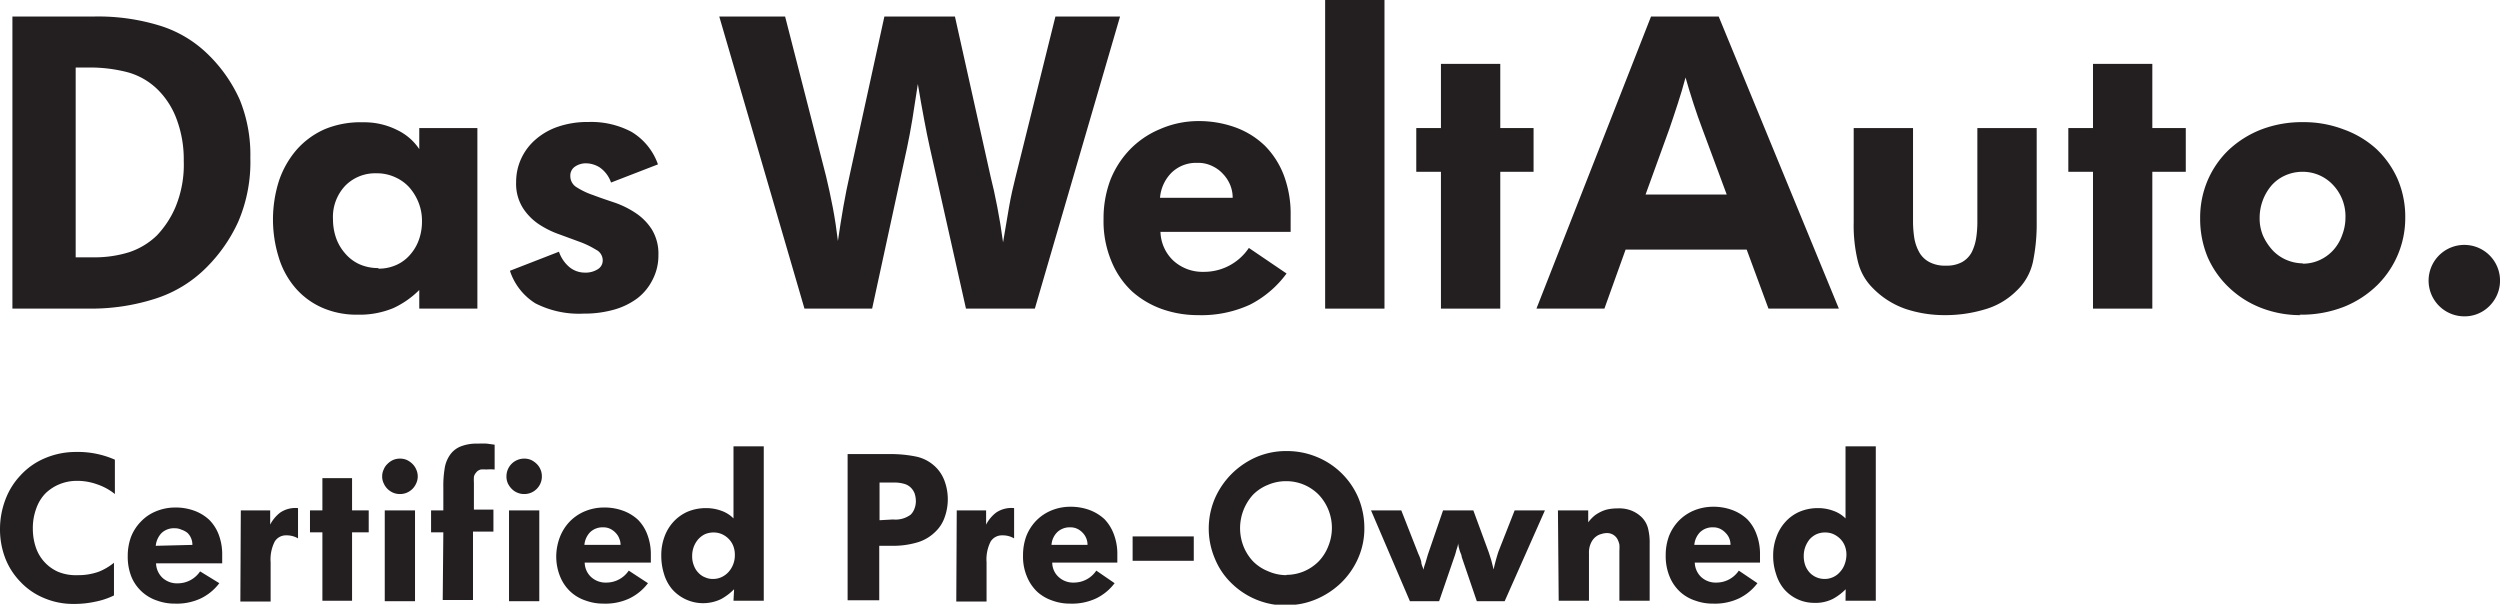 <svg xmlns="http://www.w3.org/2000/svg" viewBox="0 0 165.17 39.95"><defs><style>.cls-1{fill:#231f20;}</style></defs><g id="Layer_2" data-name="Layer 2"><g id="Layer_1-2" data-name="Layer 1"><path class="cls-1" d="M6.35,39.74a6.43,6.43,0,0,1-1.47.16,4.89,4.89,0,0,1-2-.4,4.48,4.48,0,0,1-1.54-1.07,4.63,4.63,0,0,1-1-1.57A5.3,5.3,0,0,1,0,35a5.52,5.52,0,0,1,.36-2,4.76,4.76,0,0,1,1-1.6A4.59,4.59,0,0,1,3,30.26a5.18,5.18,0,0,1,2-.4,6.07,6.07,0,0,1,2.59.51v2.27A3.8,3.8,0,0,0,6.42,32,3.87,3.87,0,0,0,5,31.77,3,3,0,0,0,3.91,32a2.9,2.9,0,0,0-.92.61,2.74,2.74,0,0,0-.6,1,3.71,3.71,0,0,0-.22,1.33,3.77,3.77,0,0,0,.18,1.17,2.7,2.7,0,0,0,1.47,1.66A3.06,3.06,0,0,0,5.11,38a4,4,0,0,0,1.42-.23,3.87,3.87,0,0,0,1-.59v2.16a5,5,0,0,1-1.22.41"/><path class="cls-1" d="M14.49,38.53a3.37,3.37,0,0,1-1.21,1,3.73,3.73,0,0,1-1.73.35,3.35,3.35,0,0,1-1.17-.2A2.77,2.77,0,0,1,8.7,38.15a3.53,3.53,0,0,1-.26-1.4,3.64,3.64,0,0,1,.22-1.29,3,3,0,0,1,.65-1,2.83,2.83,0,0,1,1-.68,3.31,3.31,0,0,1,1.27-.25,3.56,3.56,0,0,1,1.25.21,2.91,2.91,0,0,1,1,.61,2.76,2.76,0,0,1,.63,1,3.64,3.64,0,0,1,.22,1.33v.22c0,.1,0,.2,0,.32H10.31a1.37,1.37,0,0,0,.42.95,1.41,1.41,0,0,0,1,.37,1.78,1.78,0,0,0,1.49-.79ZM12.71,36a1.08,1.08,0,0,0-.32-.79A1.22,1.22,0,0,0,12,35a1.06,1.06,0,0,0-.48-.1,1.18,1.18,0,0,0-.85.32,1.42,1.42,0,0,0-.38.84Z"/><path class="cls-1" d="M15.91,33.72h1.94v.94a2.37,2.37,0,0,1,.67-.8,1.79,1.79,0,0,1,1.17-.29v2a1.47,1.47,0,0,0-.79-.2.86.86,0,0,0-.75.41,2.59,2.59,0,0,0-.27,1.36v2.6h-2Z"/><polygon class="cls-1" points="21.3 35.17 20.48 35.17 20.48 33.72 21.3 33.72 21.3 31.59 23.26 31.59 23.26 33.72 24.36 33.72 24.36 35.17 23.26 35.17 23.26 39.69 21.3 39.69 21.3 35.17"/><path class="cls-1" d="M26.42,32.64a1.13,1.13,0,0,1-.45-.09,1.21,1.21,0,0,1-.37-.25,1.15,1.15,0,0,1-.25-.37,1,1,0,0,1-.1-.46,1,1,0,0,1,.1-.45,1,1,0,0,1,.25-.37,1.23,1.23,0,0,1,.37-.26,1.13,1.13,0,0,1,.45-.09,1.14,1.14,0,0,1,.46.09,1.37,1.37,0,0,1,.37.26,1.1,1.1,0,0,1,.25.37,1.09,1.09,0,0,1,0,.91,1.17,1.17,0,0,1-.62.62,1.14,1.14,0,0,1-.46.09m-1,1.08h2v6h-2Z"/><path class="cls-1" d="M29.29,35.17h-.81V33.72h.81v-1.5A7.14,7.14,0,0,1,29.37,31a2.11,2.11,0,0,1,.33-.9,1.57,1.57,0,0,1,.7-.59,2.85,2.85,0,0,1,1.18-.2,5.72,5.72,0,0,1,.59,0l.51.07v1.64a3.52,3.52,0,0,0-.56,0,1.73,1.73,0,0,0-.36,0,.68.68,0,0,0-.21.1,1.07,1.07,0,0,0-.14.16.55.55,0,0,0-.1.23,3,3,0,0,0,0,.38c0,.15,0,.35,0,.58v1.2H32.6v1.45H31.25v4.52h-2Z"/><path class="cls-1" d="M34.63,32.64a1.13,1.13,0,0,1-.45-.09,1.1,1.1,0,0,1-.37-.25,1.37,1.37,0,0,1-.26-.37,1.14,1.14,0,0,1-.09-.46,1.17,1.17,0,0,1,1.17-1.17,1.14,1.14,0,0,1,.46.09,1.37,1.37,0,0,1,.37.26,1.1,1.1,0,0,1,.25.37,1.13,1.13,0,0,1,.09.45,1.14,1.14,0,0,1-.09.46,1.17,1.17,0,0,1-.62.62,1.14,1.14,0,0,1-.46.09m-1,1.08h2v6h-2Z"/><path class="cls-1" d="M42.81,38.53a3.37,3.37,0,0,1-1.21,1,3.73,3.73,0,0,1-1.73.35,3.35,3.35,0,0,1-1.17-.2,2.73,2.73,0,0,1-1-.58,2.8,2.8,0,0,1-.69-1,3.53,3.53,0,0,1-.26-1.4A3.64,3.64,0,0,1,37,35.46a3.09,3.09,0,0,1,.64-1,3,3,0,0,1,1-.68,3.31,3.31,0,0,1,1.27-.25,3.56,3.56,0,0,1,1.25.21,2.91,2.91,0,0,1,1,.61,2.74,2.74,0,0,1,.62,1A3.63,3.63,0,0,1,43,36.63v.22c0,.1,0,.2,0,.32H38.63a1.33,1.33,0,0,0,.42.95,1.41,1.41,0,0,0,1,.37,1.78,1.78,0,0,0,1.49-.79ZM41,36a1.07,1.07,0,0,0-.09-.43,1.05,1.05,0,0,0-.23-.36,1.22,1.22,0,0,0-.36-.27,1.06,1.06,0,0,0-.48-.1,1.18,1.18,0,0,0-.85.32,1.37,1.37,0,0,0-.38.84Z"/><path class="cls-1" d="M48.5,38.93a3.74,3.74,0,0,1-.84.64,2.73,2.73,0,0,1-3.26-.65,2.8,2.8,0,0,1-.53-1,4,4,0,0,1-.18-1.22,3.45,3.45,0,0,1,.2-1.21,2.93,2.93,0,0,1,.59-1,2.8,2.8,0,0,1,.94-.68,3.13,3.13,0,0,1,1.25-.24,2.91,2.91,0,0,1,1,.18,2.09,2.09,0,0,1,.79.5V29.49h2v10.2h-2Zm-1.41-.68a1.32,1.32,0,0,0,.6-.13,1.44,1.44,0,0,0,.46-.35,1.65,1.65,0,0,0,.4-1.12,1.59,1.59,0,0,0-.12-.62,1.4,1.4,0,0,0-.32-.46,1.46,1.46,0,0,0-.44-.29,1.34,1.34,0,0,0-.52-.1,1.41,1.41,0,0,0-.59.12,1.48,1.48,0,0,0-.44.34,1.68,1.68,0,0,0-.29.5,1.72,1.72,0,0,0-.1.6,1.59,1.59,0,0,0,.12.64,1.33,1.33,0,0,0,.31.48,1.17,1.17,0,0,0,.44.29,1.19,1.19,0,0,0,.49.1"/><path class="cls-1" d="M56,30h2.77a8.4,8.4,0,0,1,1.78.17,2.6,2.6,0,0,1,1.28.7,2.49,2.49,0,0,1,.58.92,3.51,3.51,0,0,1,0,2.39,2.37,2.37,0,0,1-.6.94,2.81,2.81,0,0,1-1.22.72,5.61,5.61,0,0,1-1.64.22h-.86v3.6H56ZM59,34.32A1.68,1.68,0,0,0,60.17,34a1.09,1.09,0,0,0,.25-.4,1.36,1.36,0,0,0,.09-.48,1.7,1.7,0,0,0-.08-.51,1.12,1.12,0,0,0-.24-.38,1,1,0,0,0-.44-.26,2.41,2.41,0,0,0-.73-.09h-.91v2.49Z"/><path class="cls-1" d="M63.21,33.72h1.94v.94a2.37,2.37,0,0,1,.67-.8A1.79,1.79,0,0,1,67,33.57v2a1.47,1.47,0,0,0-.79-.2.87.87,0,0,0-.76.41,2.59,2.59,0,0,0-.27,1.36v2.6h-2Z"/><path class="cls-1" d="M73.64,38.53a3.37,3.37,0,0,1-1.21,1,3.76,3.76,0,0,1-1.73.35,3.35,3.35,0,0,1-1.17-.2,2.86,2.86,0,0,1-1-.58,2.91,2.91,0,0,1-.68-1,3.37,3.37,0,0,1-.26-1.4,3.64,3.64,0,0,1,.22-1.29,3.09,3.09,0,0,1,.64-1,3,3,0,0,1,1-.68,3.27,3.27,0,0,1,1.27-.25,3.6,3.6,0,0,1,1.25.21,3,3,0,0,1,1,.61,2.88,2.88,0,0,1,.62,1,3.63,3.63,0,0,1,.23,1.33v.22c0,.1,0,.2,0,.32h-4.3a1.29,1.29,0,0,0,.42.95,1.41,1.41,0,0,0,1,.37,1.78,1.78,0,0,0,1.49-.79ZM71.85,36a1.13,1.13,0,0,0-.31-.79,1.22,1.22,0,0,0-.36-.27,1.06,1.06,0,0,0-.48-.1,1.18,1.18,0,0,0-.85.32,1.31,1.31,0,0,0-.38.84Z"/><rect class="cls-1" x="74.83" y="35.44" width="4.04" height="1.61"/><path class="cls-1" d="M85,40a5.12,5.12,0,0,1-3.64-1.47,4.73,4.73,0,0,1-1.09-1.61,5.07,5.07,0,0,1,0-4,5.29,5.29,0,0,1,1.1-1.61A5.36,5.36,0,0,1,83,30.2a5,5,0,0,1,2-.4,5.17,5.17,0,0,1,2,.39,5.06,5.06,0,0,1,2.74,2.69,5.17,5.17,0,0,1,.4,2,4.83,4.83,0,0,1-.41,2,5.15,5.15,0,0,1-1.11,1.61,5.4,5.4,0,0,1-1.64,1.09,4.9,4.9,0,0,1-2,.4m0-2a3,3,0,0,0,2.15-.9,3,3,0,0,0,.63-1,3.19,3.19,0,0,0-.63-3.39,3,3,0,0,0-2.15-.9,3,3,0,0,0-1.2.24,2.9,2.9,0,0,0-1,.66,3.29,3.29,0,0,0-.63,3.39,3.16,3.16,0,0,0,.63,1,2.9,2.9,0,0,0,1,.66A3,3,0,0,0,85,38"/><path class="cls-1" d="M90.58,33.72h2l1.13,2.88a2.82,2.82,0,0,1,.19.51c0,.18.1.36.16.54,0-.18.09-.36.14-.54l.14-.48,1-2.91h2l1,2.72c.07.2.13.4.19.59l.15.59A12.28,12.28,0,0,1,99,36.44l1.07-2.72h2l-2.66,6H97.57l-1-2.93c0-.13-.09-.27-.13-.41a3.65,3.65,0,0,1-.11-.49c0,.18-.08.34-.12.49a3.68,3.68,0,0,1-.13.43l-1,2.91H93.15Z"/><path class="cls-1" d="M102.93,33.72h2v.79a2.38,2.38,0,0,1,.27-.31,1.82,1.82,0,0,1,.4-.3,2.25,2.25,0,0,1,.54-.23,3,3,0,0,1,.71-.08,2.21,2.21,0,0,1,1,.17,2.09,2.09,0,0,1,.61.41,1.61,1.61,0,0,1,.41.69,3.82,3.82,0,0,1,.12,1.06v3.77h-2v-3.3a3,3,0,0,0,0-.41,1.42,1.42,0,0,0-.14-.38.78.78,0,0,0-.71-.38,1.16,1.16,0,0,0-.34.06,1,1,0,0,0-.38.19,1.11,1.11,0,0,0-.31.41,1.47,1.47,0,0,0-.13.68v3.13h-2Z"/><path class="cls-1" d="M116.11,38.53a3.37,3.37,0,0,1-1.21,1,3.73,3.73,0,0,1-1.73.35,3.35,3.35,0,0,1-1.17-.2,2.73,2.73,0,0,1-1-.58,2.8,2.8,0,0,1-.69-1,3.53,3.53,0,0,1-.26-1.4,3.64,3.64,0,0,1,.22-1.29,3.09,3.09,0,0,1,.64-1,3,3,0,0,1,1-.68,3.31,3.31,0,0,1,1.27-.25,3.56,3.56,0,0,1,1.25.21,2.91,2.91,0,0,1,1,.61,2.74,2.74,0,0,1,.62,1,3.63,3.63,0,0,1,.23,1.33v.22c0,.1,0,.2,0,.32h-4.31a1.37,1.37,0,0,0,.42.95,1.41,1.41,0,0,0,1,.37,1.78,1.78,0,0,0,1.49-.79ZM114.33,36a1.08,1.08,0,0,0-.32-.79,1.22,1.22,0,0,0-.36-.27,1.06,1.06,0,0,0-.48-.1,1.18,1.18,0,0,0-.85.32,1.37,1.37,0,0,0-.38.84Z"/><path class="cls-1" d="M121.94,38.93a3.58,3.58,0,0,1-.85.64,2.54,2.54,0,0,1-1.22.26,2.63,2.63,0,0,1-2-.91,2.8,2.8,0,0,1-.53-1,3.71,3.71,0,0,1-.19-1.22,3.46,3.46,0,0,1,.21-1.21,2.93,2.93,0,0,1,.59-1,2.71,2.71,0,0,1,.94-.68,3.08,3.08,0,0,1,1.24-.24,2.87,2.87,0,0,1,1,.18,2.13,2.13,0,0,1,.8.5V29.49h2v10.2h-2Zm-1.41-.68a1.32,1.32,0,0,0,.6-.13,1.3,1.3,0,0,0,.45-.35,1.44,1.44,0,0,0,.3-.51,1.83,1.83,0,0,0,.11-.61,1.59,1.59,0,0,0-.12-.62,1.4,1.4,0,0,0-.32-.46,1.6,1.6,0,0,0-.44-.29,1.34,1.34,0,0,0-.52-.1,1.38,1.38,0,0,0-.59.12,1.41,1.41,0,0,0-.45.34,1.89,1.89,0,0,0-.28.5,1.72,1.72,0,0,0-.1.6,1.79,1.79,0,0,0,.11.64,1.47,1.47,0,0,0,.31.48,1.35,1.35,0,0,0,.94.39"/><path class="cls-1" d="M162.81,20.9a2.36,2.36,0,1,1,1.67-.69,2.3,2.3,0,0,1-1.67.69"/><path class="cls-1" d="M152,20.82a7.1,7.1,0,0,1-2.59-.47A6.4,6.4,0,0,1,147.27,19a6.17,6.17,0,0,1-1.41-2,6.56,6.56,0,0,1-.5-2.58,6.25,6.25,0,0,1,.49-2.49,6.13,6.13,0,0,1,1.37-2,6.7,6.7,0,0,1,2.14-1.36,7.52,7.52,0,0,1,2.78-.5,7.37,7.37,0,0,1,2.7.48A6.43,6.43,0,0,1,157,9.84a6.17,6.17,0,0,1,1.41,2,6.31,6.31,0,0,1,.5,2.55,6.23,6.23,0,0,1-1.81,4.41,6.7,6.7,0,0,1-2.19,1.45,7.69,7.69,0,0,1-3,.54m.2-3.37a2.64,2.64,0,0,0,1.17-.25,2.76,2.76,0,0,0,.89-.66,2.93,2.93,0,0,0,.58-1,3.21,3.21,0,0,0,.21-1.15,3,3,0,0,0-.83-2.15,2.73,2.73,0,0,0-2-.86,2.79,2.79,0,0,0-1.17.25,2.62,2.62,0,0,0-.9.67,3.31,3.31,0,0,0-.77,2.15,2.91,2.91,0,0,0,.24,1.19,3.69,3.69,0,0,0,.64.95,2.73,2.73,0,0,0,.91.62,2.82,2.82,0,0,0,1.08.22"/><polygon class="cls-1" points="138.28 11.35 136.65 11.35 136.65 8.46 138.28 8.46 138.28 4.22 142.2 4.22 142.2 8.46 144.41 8.46 144.41 11.35 142.2 11.35 142.2 20.39 138.28 20.39 138.28 11.35"/><path class="cls-1" d="M122.47,8.46h3.92v6.13a7.13,7.13,0,0,0,.09,1.17,2.91,2.91,0,0,0,.34.94,1.65,1.65,0,0,0,.66.62,2.18,2.18,0,0,0,1.09.23,2.09,2.09,0,0,0,1.07-.24,1.64,1.64,0,0,0,.63-.65,3.3,3.3,0,0,0,.29-.92,7,7,0,0,0,.08-1V8.46h3.92V14.7a12.29,12.29,0,0,1-.25,2.61,3.7,3.7,0,0,1-1.09,1.91,4.85,4.85,0,0,1-2.12,1.23,9,9,0,0,1-2.59.37,8.12,8.12,0,0,1-2.64-.42A5.58,5.58,0,0,1,123.7,19a3.65,3.65,0,0,1-.94-1.67,10.07,10.07,0,0,1-.29-2.65Z"/><path class="cls-1" d="M109.08,1.09h4.47l7.94,19.3h-4.65l-1.44-3.9h-8L106,20.39h-4.49Zm5,11.76-1.63-4.39c-.18-.49-.37-1-.56-1.6s-.37-1.16-.53-1.74c-.16.6-.33,1.18-.52,1.75s-.36,1.11-.54,1.62l-1.58,4.36Z"/><polygon class="cls-1" points="95.2 11.35 93.57 11.35 93.57 8.46 95.2 8.46 95.2 4.22 99.12 4.22 99.12 8.46 101.32 8.46 101.32 11.35 99.12 11.35 99.12 20.39 95.2 20.39 95.2 11.35"/><polygon class="cls-1" points="87.55 0 89.41 0 91.47 0 91.47 20.39 87.55 20.39 87.55 0"/><path class="cls-1" d="M85,18.07a6.86,6.86,0,0,1-2.42,2.06,7.68,7.68,0,0,1-3.45.69,7.08,7.08,0,0,1-2.33-.39,6,6,0,0,1-2-1.17,5.61,5.61,0,0,1-1.37-2,6.84,6.84,0,0,1-.52-2.79,7.21,7.21,0,0,1,.45-2.58,6.18,6.18,0,0,1,1.28-2,5.94,5.94,0,0,1,2-1.36A6.31,6.31,0,0,1,79.14,8a7.07,7.07,0,0,1,2.49.42,5.5,5.5,0,0,1,1.94,1.21,5.59,5.59,0,0,1,1.25,1.95,7.25,7.25,0,0,1,.45,2.65v.45c0,.19,0,.4,0,.64h-8.6a2.72,2.72,0,0,0,.84,1.89,2.85,2.85,0,0,0,2,.75,3.56,3.56,0,0,0,3-1.58Zm-3.56-5a2.2,2.2,0,0,0-.16-.84,2.34,2.34,0,0,0-.47-.73,2.24,2.24,0,0,0-.72-.53,2.12,2.12,0,0,0-1-.21,2.32,2.32,0,0,0-1.69.65,2.65,2.65,0,0,0-.76,1.66Z"/><path class="cls-1" d="M47.52,1.09h4.35l2.7,10.53c.16.66.31,1.35.45,2.08s.25,1.48.34,2.22c.11-.76.23-1.52.36-2.27s.28-1.47.43-2.14L58.43,1.09h4.66l2.36,10.59c.15.58.29,1.23.44,2s.27,1.51.38,2.33c.13-.78.26-1.55.39-2.3s.28-1.4.42-1.95L69.73,1.09H74l-5.63,19.3H63.82L61.43,9.74c-.11-.5-.24-1.11-.37-1.82s-.28-1.5-.42-2.37c-.13.87-.25,1.64-.36,2.32s-.23,1.29-.35,1.87L57.62,20.39H53.15Z"/><path class="cls-1" d="M36.93,16.63a2.29,2.29,0,0,0,.67,1,1.59,1.59,0,0,0,1,.38,1.52,1.52,0,0,0,.89-.22.67.67,0,0,0,.33-.6.78.78,0,0,0-.44-.69A6,6,0,0,0,38.36,16L37,15.5a6.18,6.18,0,0,1-1.39-.68,3.71,3.71,0,0,1-1.07-1.09,3,3,0,0,1-.44-1.7,3.67,3.67,0,0,1,.33-1.54,3.72,3.72,0,0,1,.94-1.26,4.4,4.4,0,0,1,1.5-.86,6,6,0,0,1,2-.31,5.67,5.67,0,0,1,2.85.65,4.07,4.07,0,0,1,1.75,2.15l-3.1,1.2a2,2,0,0,0-.75-1,1.74,1.74,0,0,0-.91-.27A1.28,1.28,0,0,0,38,11a.71.71,0,0,0-.32.63.86.86,0,0,0,.43.75,5,5,0,0,0,1.08.51c.42.16.89.32,1.4.49a6.08,6.08,0,0,1,1.4.69,3.67,3.67,0,0,1,1.07,1.08,3.07,3.07,0,0,1,.44,1.7,3.46,3.46,0,0,1-.38,1.62,3.54,3.54,0,0,1-1,1.23,4.73,4.73,0,0,1-1.56.76,7.2,7.2,0,0,1-2,.26,6.33,6.33,0,0,1-3.19-.68,4,4,0,0,1-1.68-2.15Z"/><path class="cls-1" d="M27.7,19.16A6,6,0,0,1,26,20.35a5.8,5.8,0,0,1-2.37.44,5.65,5.65,0,0,1-2.34-.46,5,5,0,0,1-1.75-1.28,5.54,5.54,0,0,1-1.11-2,8.43,8.43,0,0,1,0-5.1,6.14,6.14,0,0,1,1.17-2.06,5.34,5.34,0,0,1,1.87-1.36A6.15,6.15,0,0,1,24,8.08a4.83,4.83,0,0,1,2.24.51A3.65,3.65,0,0,1,27.7,9.85V8.46h3.84V20.39H27.7ZM25,17.75a2.84,2.84,0,0,0,1.22-.26,2.58,2.58,0,0,0,.9-.69,3,3,0,0,0,.57-1,3.56,3.56,0,0,0,.19-1.18,3.27,3.27,0,0,0-.22-1.22,3.46,3.46,0,0,0-.6-1,2.77,2.77,0,0,0-.95-.69,2.86,2.86,0,0,0-1.25-.26,2.76,2.76,0,0,0-2.05.82A3,3,0,0,0,22,14.49a3.73,3.73,0,0,0,.21,1.25,3.13,3.13,0,0,0,.59,1,2.71,2.71,0,0,0,.93.71,3,3,0,0,0,1.27.26"/><path class="cls-1" d="M.82,1.09H6.28a13.87,13.87,0,0,1,4.33.62,7.86,7.86,0,0,1,3.13,1.88,9.7,9.7,0,0,1,2.1,3,9.64,9.64,0,0,1,.7,3.84,10,10,0,0,1-.8,4.22,10.28,10.28,0,0,1-2.08,3,8.32,8.32,0,0,1-3.39,2.08A13.81,13.81,0,0,1,6,20.39H.82ZM6.12,17a7.64,7.64,0,0,0,2.42-.34,4.8,4.8,0,0,0,1.83-1.11,6.31,6.31,0,0,0,1.22-1.86,7.3,7.3,0,0,0,.55-3.07,7.55,7.55,0,0,0-.45-2.69A5.37,5.37,0,0,0,10.5,6,4.54,4.54,0,0,0,8.38,4.76a9.91,9.91,0,0,0-2.48-.3H5V17Z"/></g></g></svg>